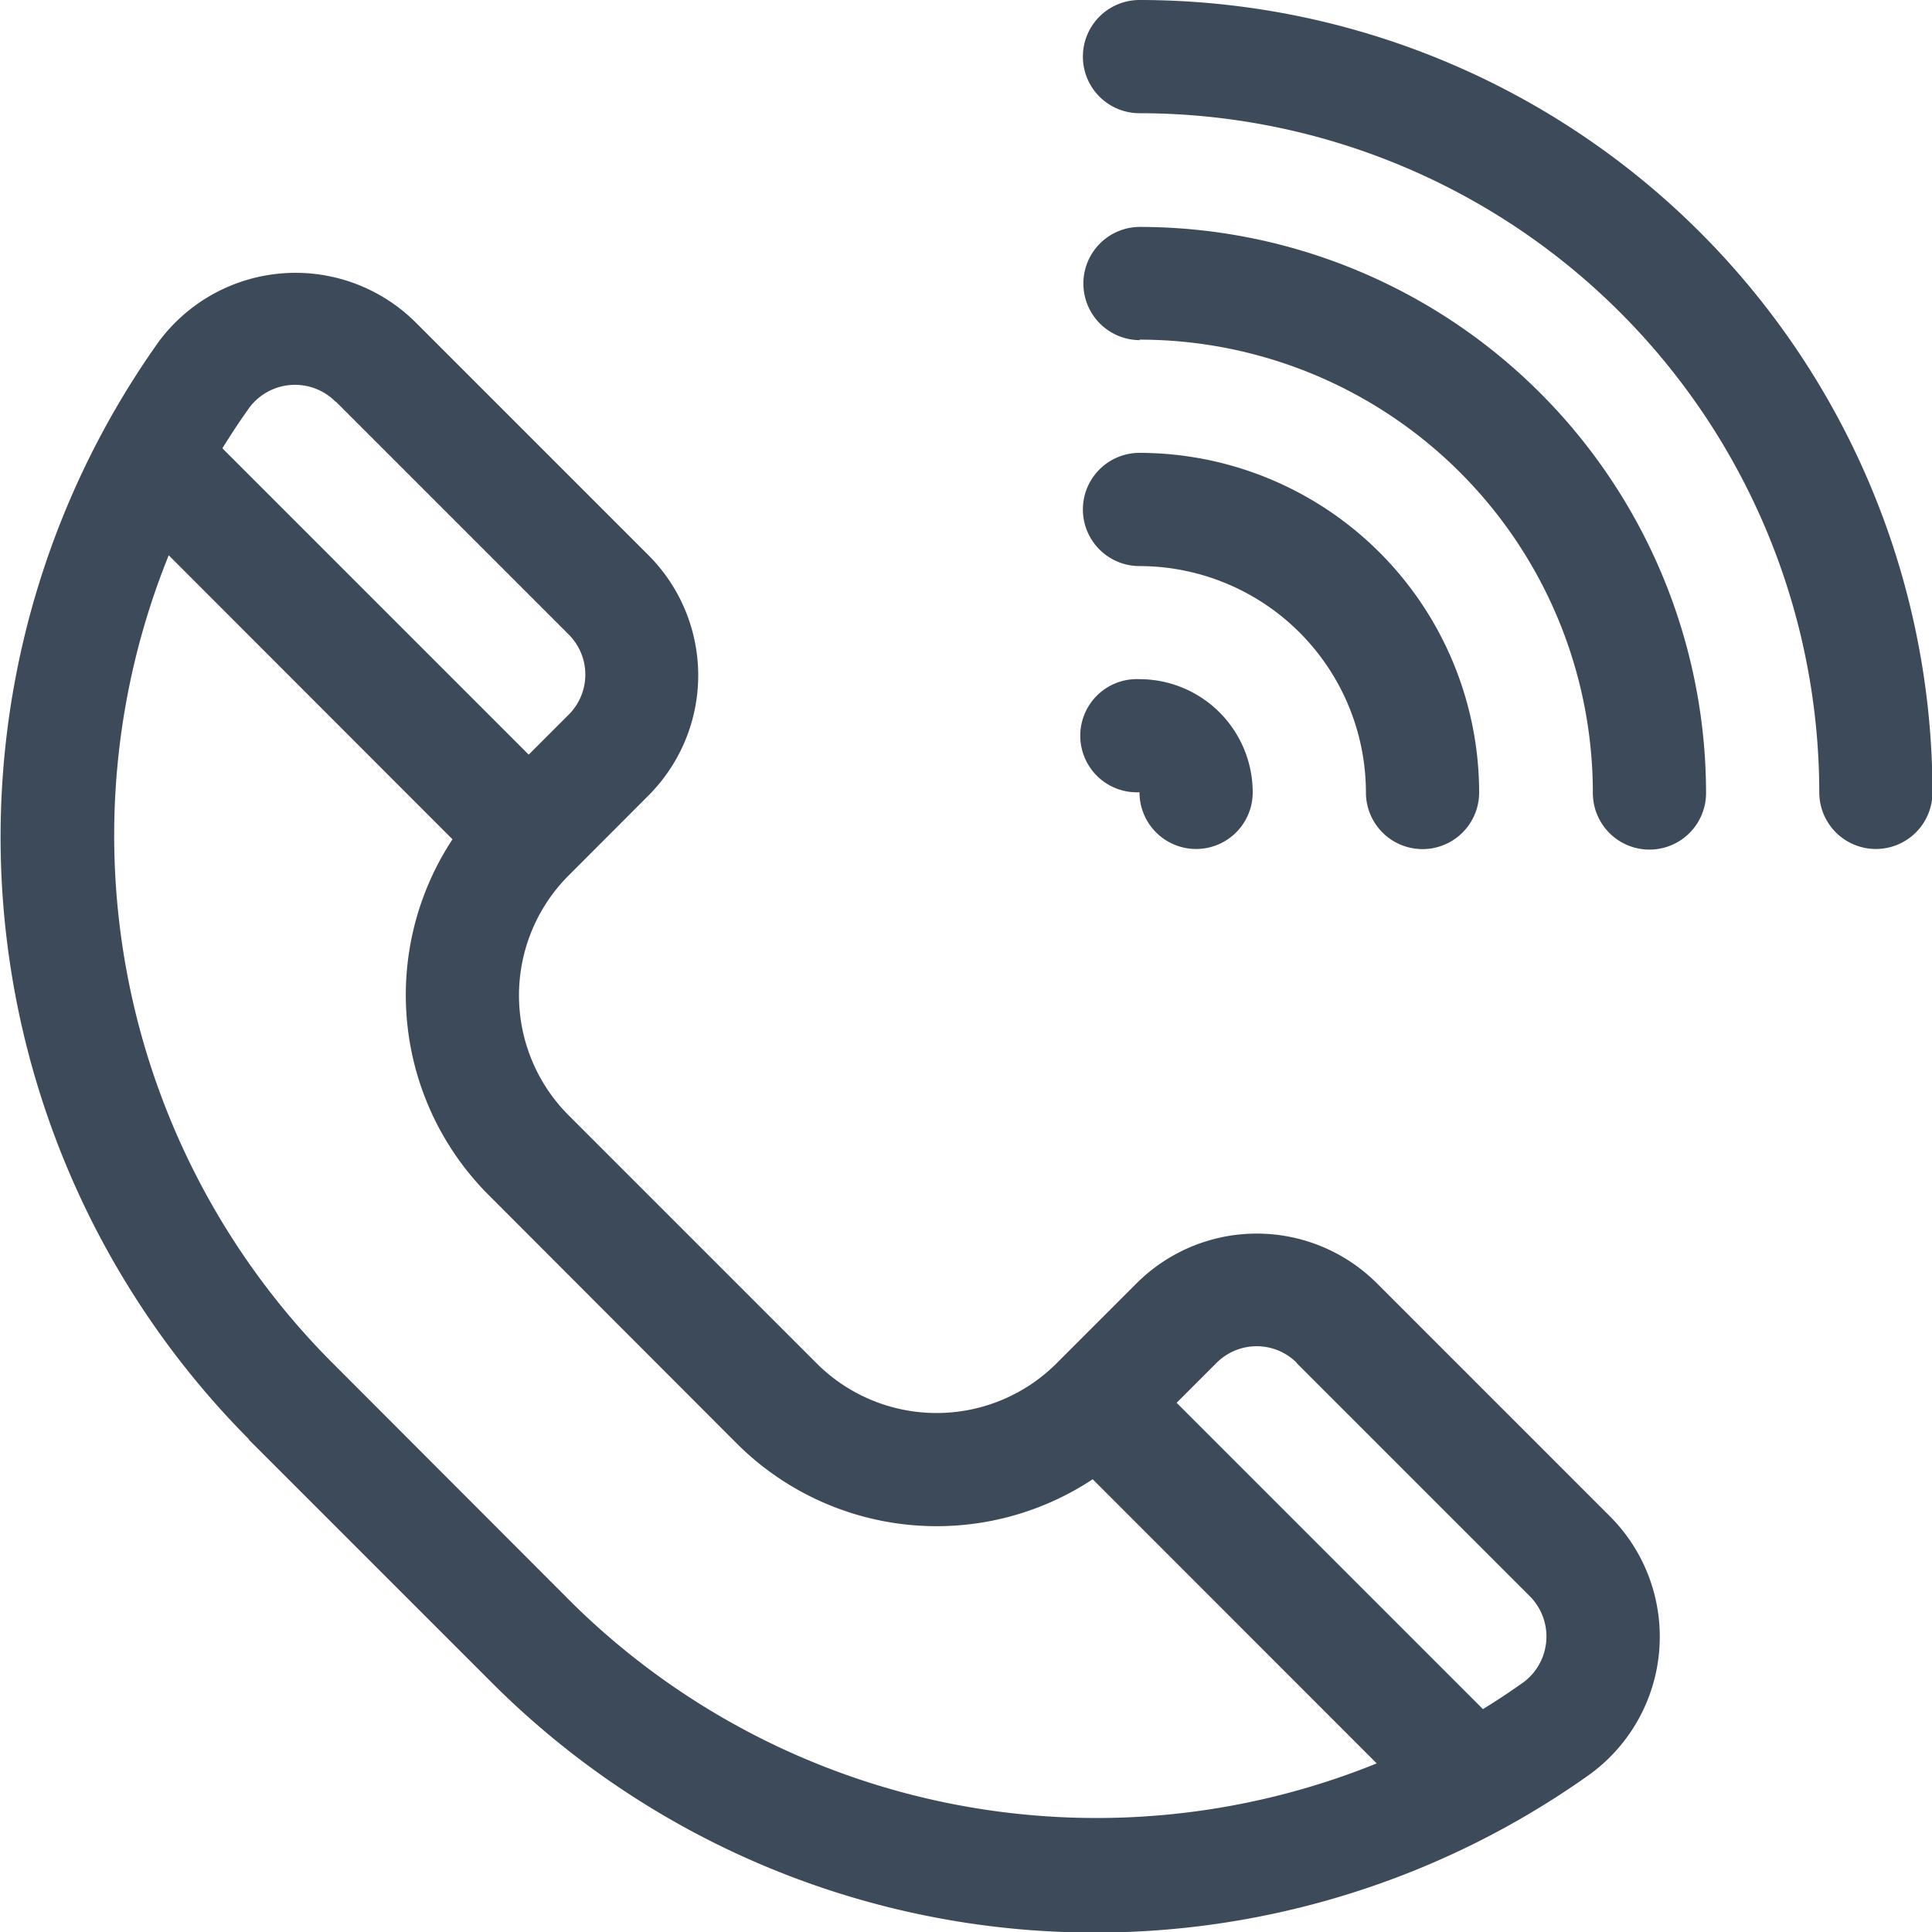 <svg xmlns="http://www.w3.org/2000/svg" width="15.768" height="15.768" viewBox="0 0 15.768 15.768">
  <g id="call_btn" transform="translate(-0.007)">
    <path id="Path_20" data-name="Path 20" d="M2.036,81.656l1.991,1.991a6.96,6.96,0,0,0,8.957.741,1.39,1.39,0,0,0,.16-2.107l-1.9-1.9a1.388,1.388,0,0,0-1.96,0l-.653.653a1.385,1.385,0,0,1-1.96,0L4.649,79.012a1.385,1.385,0,0,1,0-1.96h0L5.3,76.4a1.387,1.387,0,0,0,0-1.96l-1.9-1.9A1.39,1.39,0,0,0,1.3,72.7a6.975,6.975,0,0,0,.741,8.957Zm8.555-.622,1.9,1.9a.466.466,0,0,1-.045.7q-.165.118-.336.223l-2.5-2.5.327-.327a.463.463,0,0,1,.653,0Zm-4.573.653a2.309,2.309,0,0,0,2.907.294L11.243,84.3A6.094,6.094,0,0,1,4.68,82.994L2.689,81A6.094,6.094,0,0,1,1.384,74.44L3.7,76.758A2.309,2.309,0,0,0,4,79.666Zm-3.269-8.5,1.9,1.9a.462.462,0,0,1,0,.653l-.327.327-2.5-2.5q.105-.171.223-.336a.466.466,0,0,1,.7-.045Z" transform="translate(0 -69.908)" fill="#3d4a5a"/>
    <path id="Path_21" data-name="Path 21" d="M287.452.924A5.55,5.55,0,0,1,293,6.467a.462.462,0,0,0,.924,0A6.475,6.475,0,0,0,287.452,0a.462.462,0,1,0,0,.924Z" transform="translate(-278.145)" fill="#3d4a5a"/>
    <path id="Path_22" data-name="Path 22" d="M287.453,180.923h0a.462.462,0,1,0,.924,0,.925.925,0,0,0-.924-.924.462.462,0,1,0,0,.923Z" transform="translate(-278.146 -174.456)" fill="#3d4a5a"/>
    <path id="Path_23" data-name="Path 23" d="M287.452,120.924a1.85,1.85,0,0,1,1.848,1.848.462.462,0,1,0,.924,0A2.775,2.775,0,0,0,287.452,120a.462.462,0,1,0,0,.924Z" transform="translate(-278.145 -116.304)" fill="#3d4a5a"/>
    <path id="Path_24" data-name="Path 24" d="M287.452,60.924a3.7,3.7,0,0,1,3.7,3.7.462.462,0,0,0,.924,0,4.625,4.625,0,0,0-4.62-4.62.462.462,0,1,0,0,.924Z" transform="translate(-278.145 -58.152)" fill="#3d4a5a"/>
  </g>
</svg>
